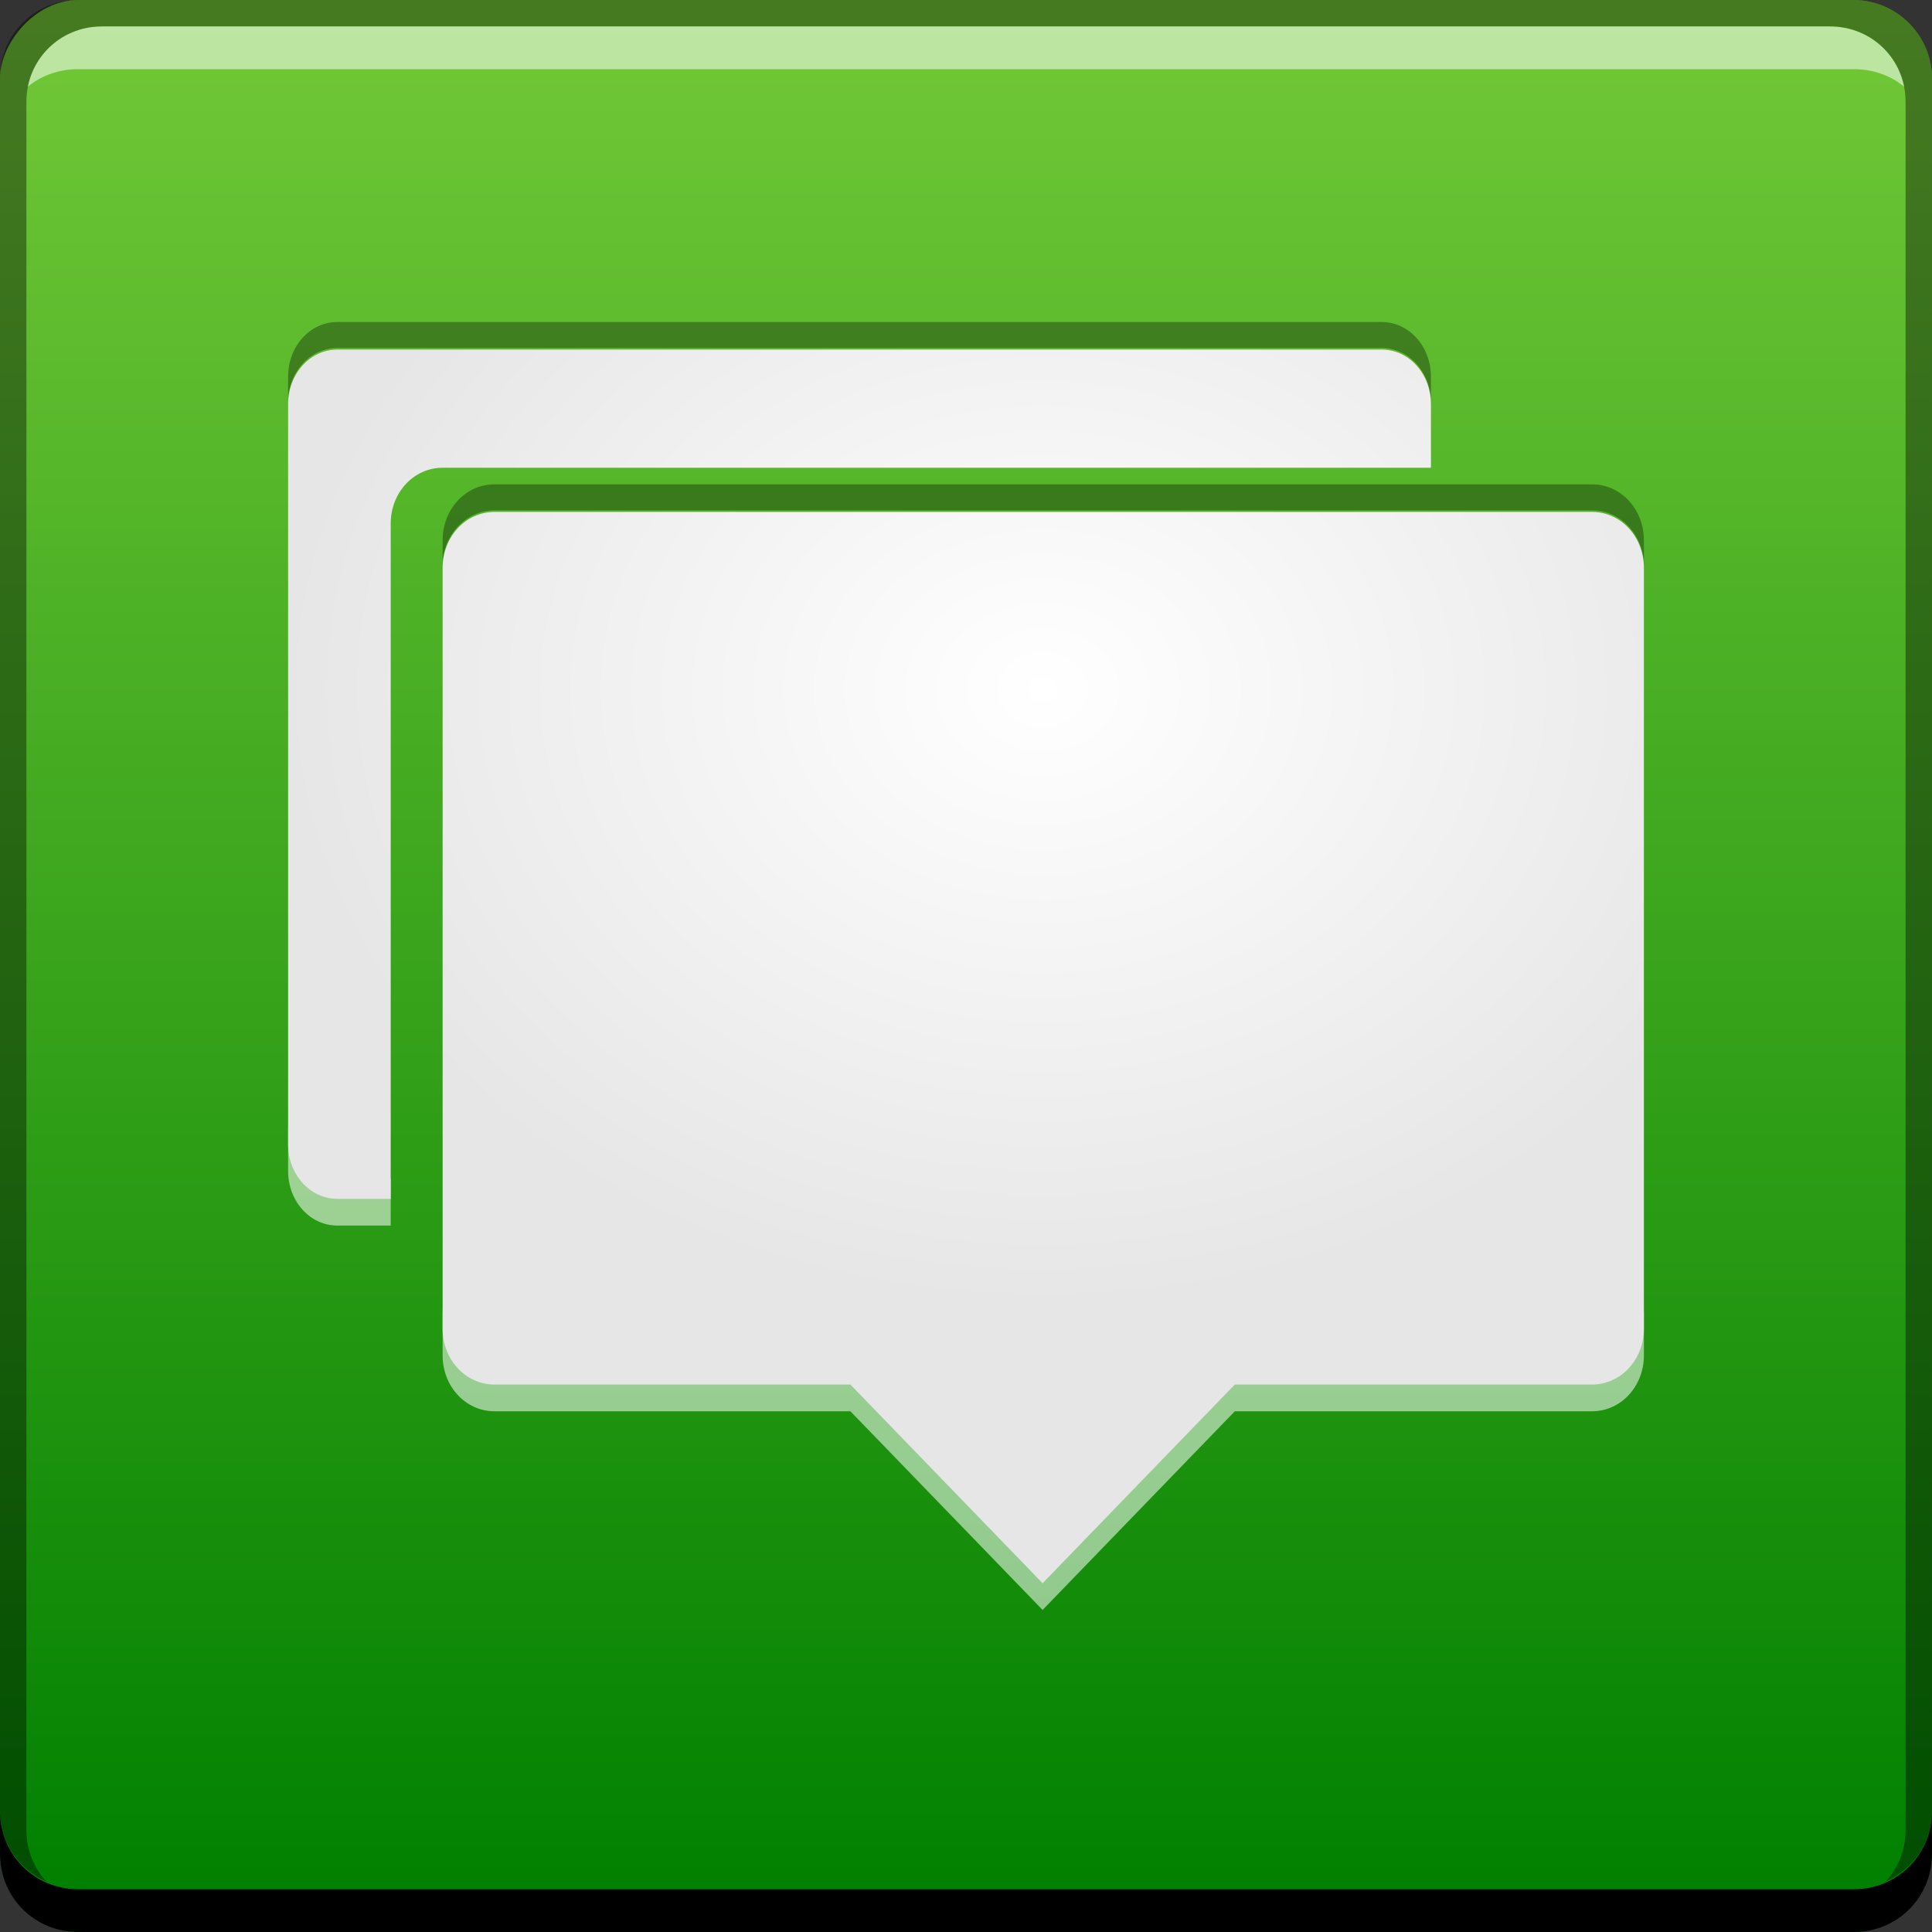<?xml version="1.0" encoding="UTF-8" standalone="no"?>
<!-- Created with Inkscape (http://www.inkscape.org/) -->

<svg
   xmlns:dc="http://purl.org/dc/elements/1.1/"
   xmlns:cc="http://creativecommons.org/ns#"
   xmlns:rdf="http://www.w3.org/1999/02/22-rdf-syntax-ns#"
   xmlns:svg="http://www.w3.org/2000/svg"
   xmlns="http://www.w3.org/2000/svg"
   xmlns:xlink="http://www.w3.org/1999/xlink"
   xmlns:sodipodi="http://sodipodi.sourceforge.net/DTD/sodipodi-0.dtd"
   xmlns:inkscape="http://www.inkscape.org/namespaces/inkscape"
   width="48"
   height="48"
   id="svg2"
   version="1.1"
   inkscape:version="0.48+devel r12084"
   sodipodi:docname="emesene.svg">
  <rect width="100%" height="100%" fill="#333333" stroke="none"/>
  <defs
     id="defs4">
    <linearGradient
       inkscape:collect="always"
       id="linearGradient827">
      <stop
         style="stop-color:#ffffff;stop-opacity:1"
         offset="0"
         id="stop829" />
      <stop
         style="stop-color:#e6e6e6;stop-opacity:1"
         offset="1"
         id="stop831" />
    </linearGradient>
    <linearGradient
       id="linearGradient879">
      <stop
         id="stop881"
         offset="0"
         style="stop-color:#71c837;stop-opacity:1" />
      <stop
         id="stop883"
         offset="1"
         style="stop-color:#008000;stop-opacity:1" />
    </linearGradient>
    <linearGradient
       inkscape:collect="always"
       xlink:href="#linearGradient879"
       id="linearGradient835"
       x1="23.865"
       y1="-1004.851"
       x2="23.865"
       y2="-1051.697"
       gradientUnits="userSpaceOnUse" />
    <radialGradient
       inkscape:collect="always"
       xlink:href="#linearGradient827"
       id="radialGradient835"
       cx="25.851"
       cy="1021.569"
       fx="25.851"
       fy="1021.569"
       r="16.312"
       gradientTransform="matrix(1.161,0,0,0.939,-4.105,62.241)"
       gradientUnits="userSpaceOnUse" />
  </defs>
  <sodipodi:namedview
     id="base"
     pagecolor="#ffffff"
     bordercolor="#666666"
     borderopacity="1.0"
     inkscape:pageopacity="0.0"
     inkscape:pageshadow="2"
     inkscape:zoom="8.0000005"
     inkscape:cx="24.959132"
     inkscape:cy="26.547029"
     inkscape:document-units="px"
     inkscape:current-layer="layer1"
     showgrid="false"
     inkscape:window-width="1366"
     inkscape:window-height="718"
     inkscape:window-x="0"
     inkscape:window-y="28"
     inkscape:window-maximized="1">
    <inkscape:grid
       type="xygrid"
       id="grid3850"
       empspacing="5"
       visible="true"
       enabled="true"
       snapvisiblegridlinesonly="true" />
  </sodipodi:namedview>
  <g
     inkscape:label="Capa 1"
     inkscape:groupmode="layer"
     id="layer1"
     transform="translate(0,-1004.362)">
    <rect
       style="fill:url(#linearGradient835);fill-opacity:1;stroke:none"
       id="rect2991-1"
       width="48"
       height="48"
       x="2.5494384e-07"
       y="-1052.362"
       ry="1.945"
       transform="scale(1,-1)" />
    <path
       inkscape:connector-curvature="0"
       style="fill:#000000;fill-opacity:1;stroke:none"
       d="m -2.5494385e-7,1049.362 0,1.062 c 0,1.077 0.86,1.938 1.937,1.938 l 44.125,0 c 1.077,0 1.938,-0.86 1.938,-1.938 l 0,-1.062 c 0,1.077 -0.86,1.938 -1.938,1.938 l -44.125,0 C 0.86,1051.3 -2.5494385e-7,1050.439 -2.5494385e-7,1049.362 Z"
       id="rect846" />
    <path
       inkscape:connector-curvature="0"
       style="fill:#ffffff;fill-opacity:0.537;stroke:none"
       d="m 2.531,1005.019 c -0.917,0 -1.671,0.639 -1.844,1.5 0.336,-0.28 0.775,-0.438 1.25,-0.438 l 44.125,0 c 0.475,0 0.914,0.158 1.25,0.438 -0.173,-0.861 -0.927,-1.5 -1.844,-1.5 L 2.531,1005.019 Z"
       id="path7515" />
    <path
       inkscape:connector-curvature="0"
       style="fill:#000000;fill-opacity:0.392;stroke:none"
       d="m 1.937,1004.362 c -1.077,0 -1.937,0.86 -1.937,1.938 l 0,43.062 c 0,0.793 0.48,1.449 1.156,1.75 -0.309,-0.333 -0.5,-0.782 -0.5,-1.281 l 0,-42.938 c 0,-1.048 0.827,-1.875 1.875,-1.875 l 42.938,0 c 1.048,0 1.875,0.827 1.875,1.875 l 0,42.938 c 0,0.499 -0.191,0.948 -0.5,1.281 0.676,-0.301 1.156,-0.957 1.156,-1.75 l 0,-43.062 c 0,-1.077 -0.86,-1.938 -1.938,-1.938 L 1.937,1004.362 Z"
       id="rect4280" />
    <g
       id="g837">
      <path
         sodipodi:nodetypes="cssccsccsscccsscscccsc"
         inkscape:connector-curvature="0"
         id="path817"
         d="m 7.158,1032.295 0,1.161 c 0,0.741 0.535,1.355 1.226,1.355 l 1.323,0 0,-1.161 -1.323,0 C 7.694,1033.651 7.158,1033.036 7.158,1032.295 z m 3.839,4.582 0,1.161 c 0,0.762 0.564,1.387 1.291,1.387 l 8.84,0 4.775,4.936 4.775,-4.936 8.873,0 c 0.726,0 1.291,-0.626 1.291,-1.387 l 0,-1.161 c 0,0.762 -0.564,1.387 -1.291,1.387 l -8.873,0 -4.775,4.936 -4.775,-4.936 -8.84,0 C 11.562,1038.264 10.998,1037.639 10.998,1036.877 Z"
         style="fill:#ffffff;fill-opacity:0.54;stroke:none" />
      <path
         inkscape:connector-curvature="0"
         id="path822"
         d="m 8.384,1012.362 c -0.691,0 -1.226,0.614 -1.226,1.355 l 0,0.645 c 0,-0.741 0.535,-1.355 1.226,-1.355 l 25.94,0 c 0.691,0 1.226,0.614 1.226,1.355 l 0,-0.645 c 0,-0.741 -0.535,-1.355 -1.226,-1.355 L 8.384,1012.362 z m 3.904,4.033 c -0.726,0 -1.291,0.625 -1.291,1.387 l 0,0.645 c 0,-0.762 0.564,-1.387 1.291,-1.387 l 27.263,0 c 0.726,0 1.291,0.625 1.291,1.387 l 0,-0.645 c 0,-0.762 -0.564,-1.387 -1.291,-1.387 L 12.288,1016.395 Z"
         style="fill:#000000;fill-opacity:0.326;stroke:none" />
      <path
         inkscape:connector-curvature="0"
         id="path873"
         d="m 8.384,1013.047 c -0.691,0 -1.226,0.614 -1.226,1.355 l 0,18.39 c 0,0.741 0.535,1.355 1.226,1.355 l 1.323,0 0,-16.777 c 0,-0.762 0.564,-1.387 1.291,-1.387 l 24.553,0 0,-1.581 c 0,-0.741 -0.535,-1.355 -1.226,-1.355 L 8.384,1013.047 z m 3.904,4.033 c -0.726,0 -1.291,0.625 -1.291,1.387 l 0,18.907 c 0,0.762 0.564,1.387 1.291,1.387 l 8.84,0 4.775,4.936 4.775,-4.936 8.873,0 c 0.726,0 1.291,-0.626 1.291,-1.387 l 0,-18.907 c 0,-0.762 -0.564,-1.387 -1.291,-1.387 L 12.288,1017.08 Z"
         style="fill:url(#radialGradient835);fill-opacity:1;stroke:none" />
    </g>
  </g>
</svg>
